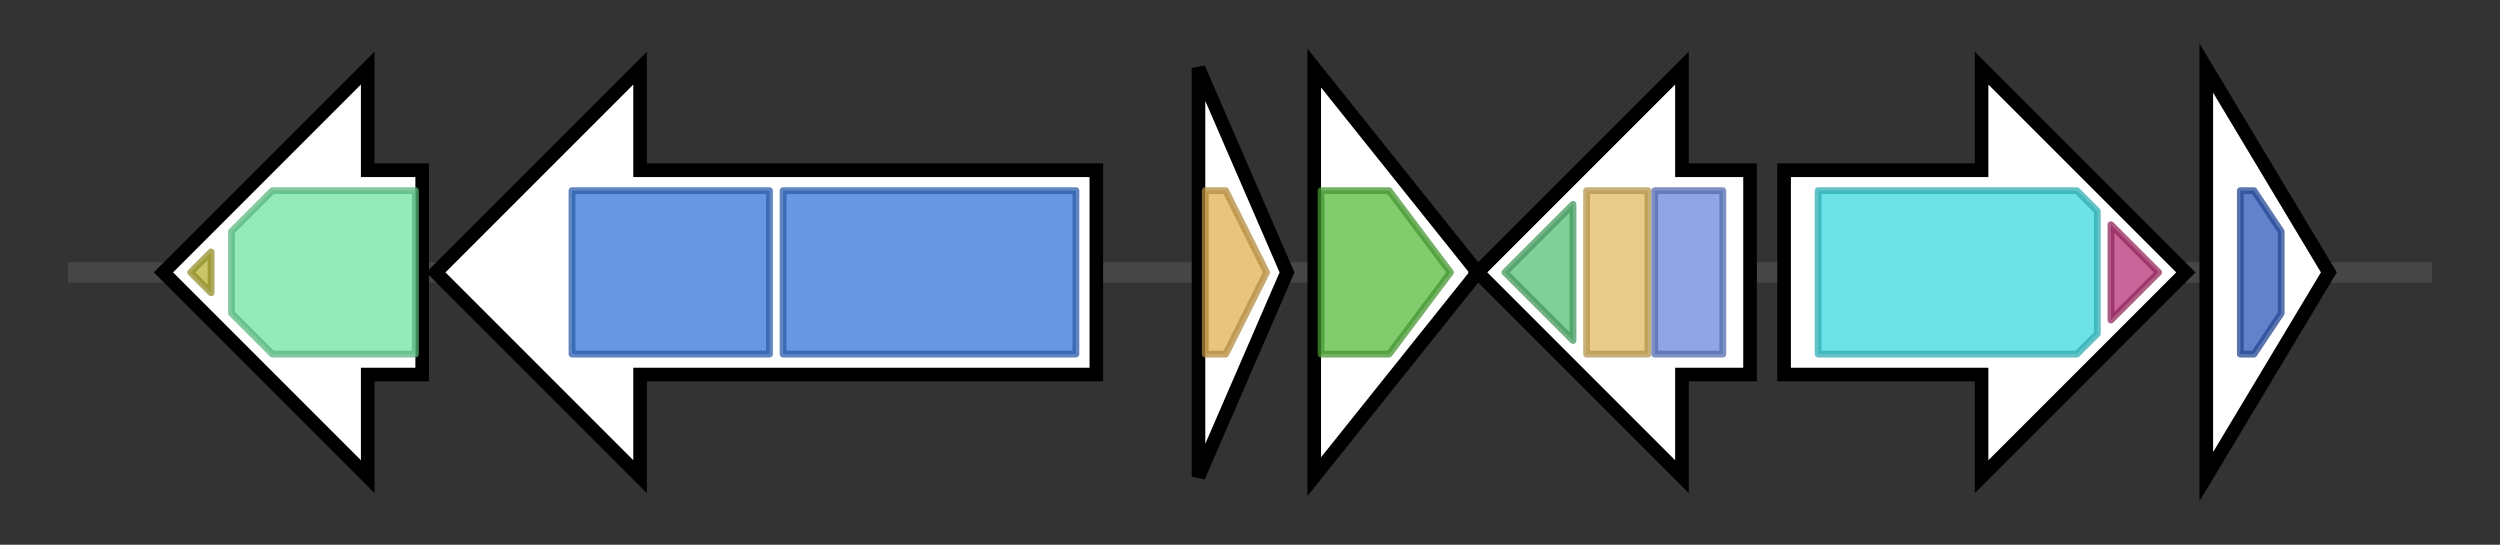 <svg version="1.1" baseProfile="full" xmlns="http://www.w3.org/2000/svg" width="367.133" height="80">
	<rect width="100%" height="100%" fill="#333333" stroke="none"/>
	<g>
		<line x1="10" y1="40.0" x2="357.133" y2="40.0" style="stroke:rgb(70,70,70); stroke-width:3 "/>
		<g>
			<title> (ctg2_79)</title>
			<polygon class=" (ctg2_79)" points="62,25 54,25 54,10 24,40 54,70 54,55 62,55" fill="rgb(255,255,255)" fill-opacity="1.0" stroke="rgb(0,0,0)" stroke-width="2"  />
			<g>
				<title>GCV_T_C (PF08669)
"Glycine cleavage T-protein C-terminal barrel domain"</title>
				<polygon class="PF08669" points="28,40 31,37 31,43" stroke-linejoin="round" width="7" height="24" fill="rgb(184,178,54)" stroke="rgb(147,142,43)" stroke-width="1" opacity="0.75" />
			</g>
			<g>
				<title>GCV_T (PF01571)
"Aminomethyltransferase folate-binding domain"</title>
				<polygon class="PF01571" points="34,34 40,28 61,28 61,52 40,52 34,46" stroke-linejoin="round" width="27" height="24" fill="rgb(112,228,161)" stroke="rgb(89,182,128)" stroke-width="1" opacity="0.75" />
			</g>
		</g>
		<g>
			<title> (ctg2_80)</title>
			<polygon class=" (ctg2_80)" points="161,25 94,25 94,10 64,40 94,70 94,55 161,55" fill="rgb(255,255,255)" fill-opacity="1.0" stroke="rgb(0,0,0)" stroke-width="2"  />
			<g>
				<title>GDC-P (PF02347)
"Glycine cleavage system P-protein"</title>
				<rect class="PF02347" x="84" y="28" stroke-linejoin="round" width="29" height="24" fill="rgb(54,115,215)" stroke="rgb(43,92,172)" stroke-width="1" opacity="0.75" />
			</g>
			<g>
				<title>GDC-P (PF02347)
"Glycine cleavage system P-protein"</title>
				<rect class="PF02347" x="115" y="28" stroke-linejoin="round" width="43" height="24" fill="rgb(54,115,215)" stroke="rgb(43,92,172)" stroke-width="1" opacity="0.75" />
			</g>
		</g>
		<g>
			<title> (ctg2_81)</title>
			<polygon class=" (ctg2_81)" points="176,10 189,40 176,70" fill="rgb(255,255,255)" fill-opacity="1.0" stroke="rgb(0,0,0)" stroke-width="2"  />
			<g>
				<title>Ectoine_synth (PF06339)
"Ectoine synthase"</title>
				<polygon class="PF06339" points="177,28 180,28 186,40 180,52 177,52" stroke-linejoin="round" width="12" height="24" fill="rgb(225,176,81)" stroke="rgb(180,140,64)" stroke-width="1" opacity="0.75" />
			</g>
		</g>
		<g>
			<title> (ctg2_82)</title>
			<polygon class=" (ctg2_82)" points="193,10 217,40 193,70" fill="rgb(255,255,255)" fill-opacity="1.0" stroke="rgb(0,0,0)" stroke-width="2"  />
			<g>
				<title>DUF1275 (PF06912)
"Protein of unknown function (DUF1275)"</title>
				<polygon class="PF06912" points="194,28 204,28 213,40 204,52 194,52" stroke-linejoin="round" width="21" height="24" fill="rgb(87,188,62)" stroke="rgb(69,150,49)" stroke-width="1" opacity="0.75" />
			</g>
		</g>
		<g>
			<title> (ctg2_83)</title>
			<polygon class=" (ctg2_83)" points="257,25 247,25 247,10 217,40 247,70 247,55 257,55" fill="rgb(255,255,255)" fill-opacity="1.0" stroke="rgb(0,0,0)" stroke-width="2"  />
			<g>
				<title>Acyl-CoA_dh_1 (PF00441)
"Acyl-CoA dehydrogenase, C-terminal domain"</title>
				<polygon class="PF00441" points="221,40 231,30 231,50" stroke-linejoin="round" width="14" height="24" fill="rgb(85,191,117)" stroke="rgb(68,152,93)" stroke-width="1" opacity="0.75" />
			</g>
			<g>
				<title>Acyl-CoA_dh_M (PF02770)
"Acyl-CoA dehydrogenase, middle domain"</title>
				<polygon class="PF02770" points="233,28 233,28 242,28 242,52 233,52 233,52" stroke-linejoin="round" width="9" height="24" fill="rgb(225,186,97)" stroke="rgb(180,148,77)" stroke-width="1" opacity="0.75" />
			</g>
			<g>
				<title>Acyl-CoA_dh_N (PF02771)
"Acyl-CoA dehydrogenase, N-terminal domain"</title>
				<rect class="PF02771" x="243" y="28" stroke-linejoin="round" width="10" height="24" fill="rgb(105,135,218)" stroke="rgb(84,108,174)" stroke-width="1" opacity="0.75" />
			</g>
		</g>
		<g>
			<title> (ctg2_84)</title>
			<polygon class=" (ctg2_84)" points="262,25 291,25 291,10 321,40 291,70 291,55 262,55" fill="rgb(255,255,255)" fill-opacity="1.0" stroke="rgb(0,0,0)" stroke-width="2"  />
			<g>
				<title>AMP-binding (PF00501)
"AMP-binding enzyme"</title>
				<polygon class="PF00501" points="267,28 305,28 308,31 308,49 305,52 267,52" stroke-linejoin="round" width="41" height="24" fill="rgb(60,217,223)" stroke="rgb(48,173,178)" stroke-width="1" opacity="0.75" />
			</g>
			<g>
				<title>AMP-binding_C (PF13193)
"AMP-binding enzyme C-terminal domain"</title>
				<polygon class="PF13193" points="310,33 317,40 317,40 310,47" stroke-linejoin="round" width="7" height="24" fill="rgb(182,50,118)" stroke="rgb(145,39,94)" stroke-width="1" opacity="0.75" />
			</g>
		</g>
		<g>
			<title> (ctg2_85)</title>
			<polygon class=" (ctg2_85)" points="324,10 342,40 324,70" fill="rgb(255,255,255)" fill-opacity="1.0" stroke="rgb(0,0,0)" stroke-width="2"  />
			<g>
				<title>MarR_2 (PF12802)
"MarR family"</title>
				<polygon class="PF12802" points="329,28 331,28 335,34 335,46 331,52 329,52" stroke-linejoin="round" width="6" height="24" fill="rgb(46,89,185)" stroke="rgb(36,71,148)" stroke-width="1" opacity="0.75" />
			</g>
		</g>
	</g>
</svg>
